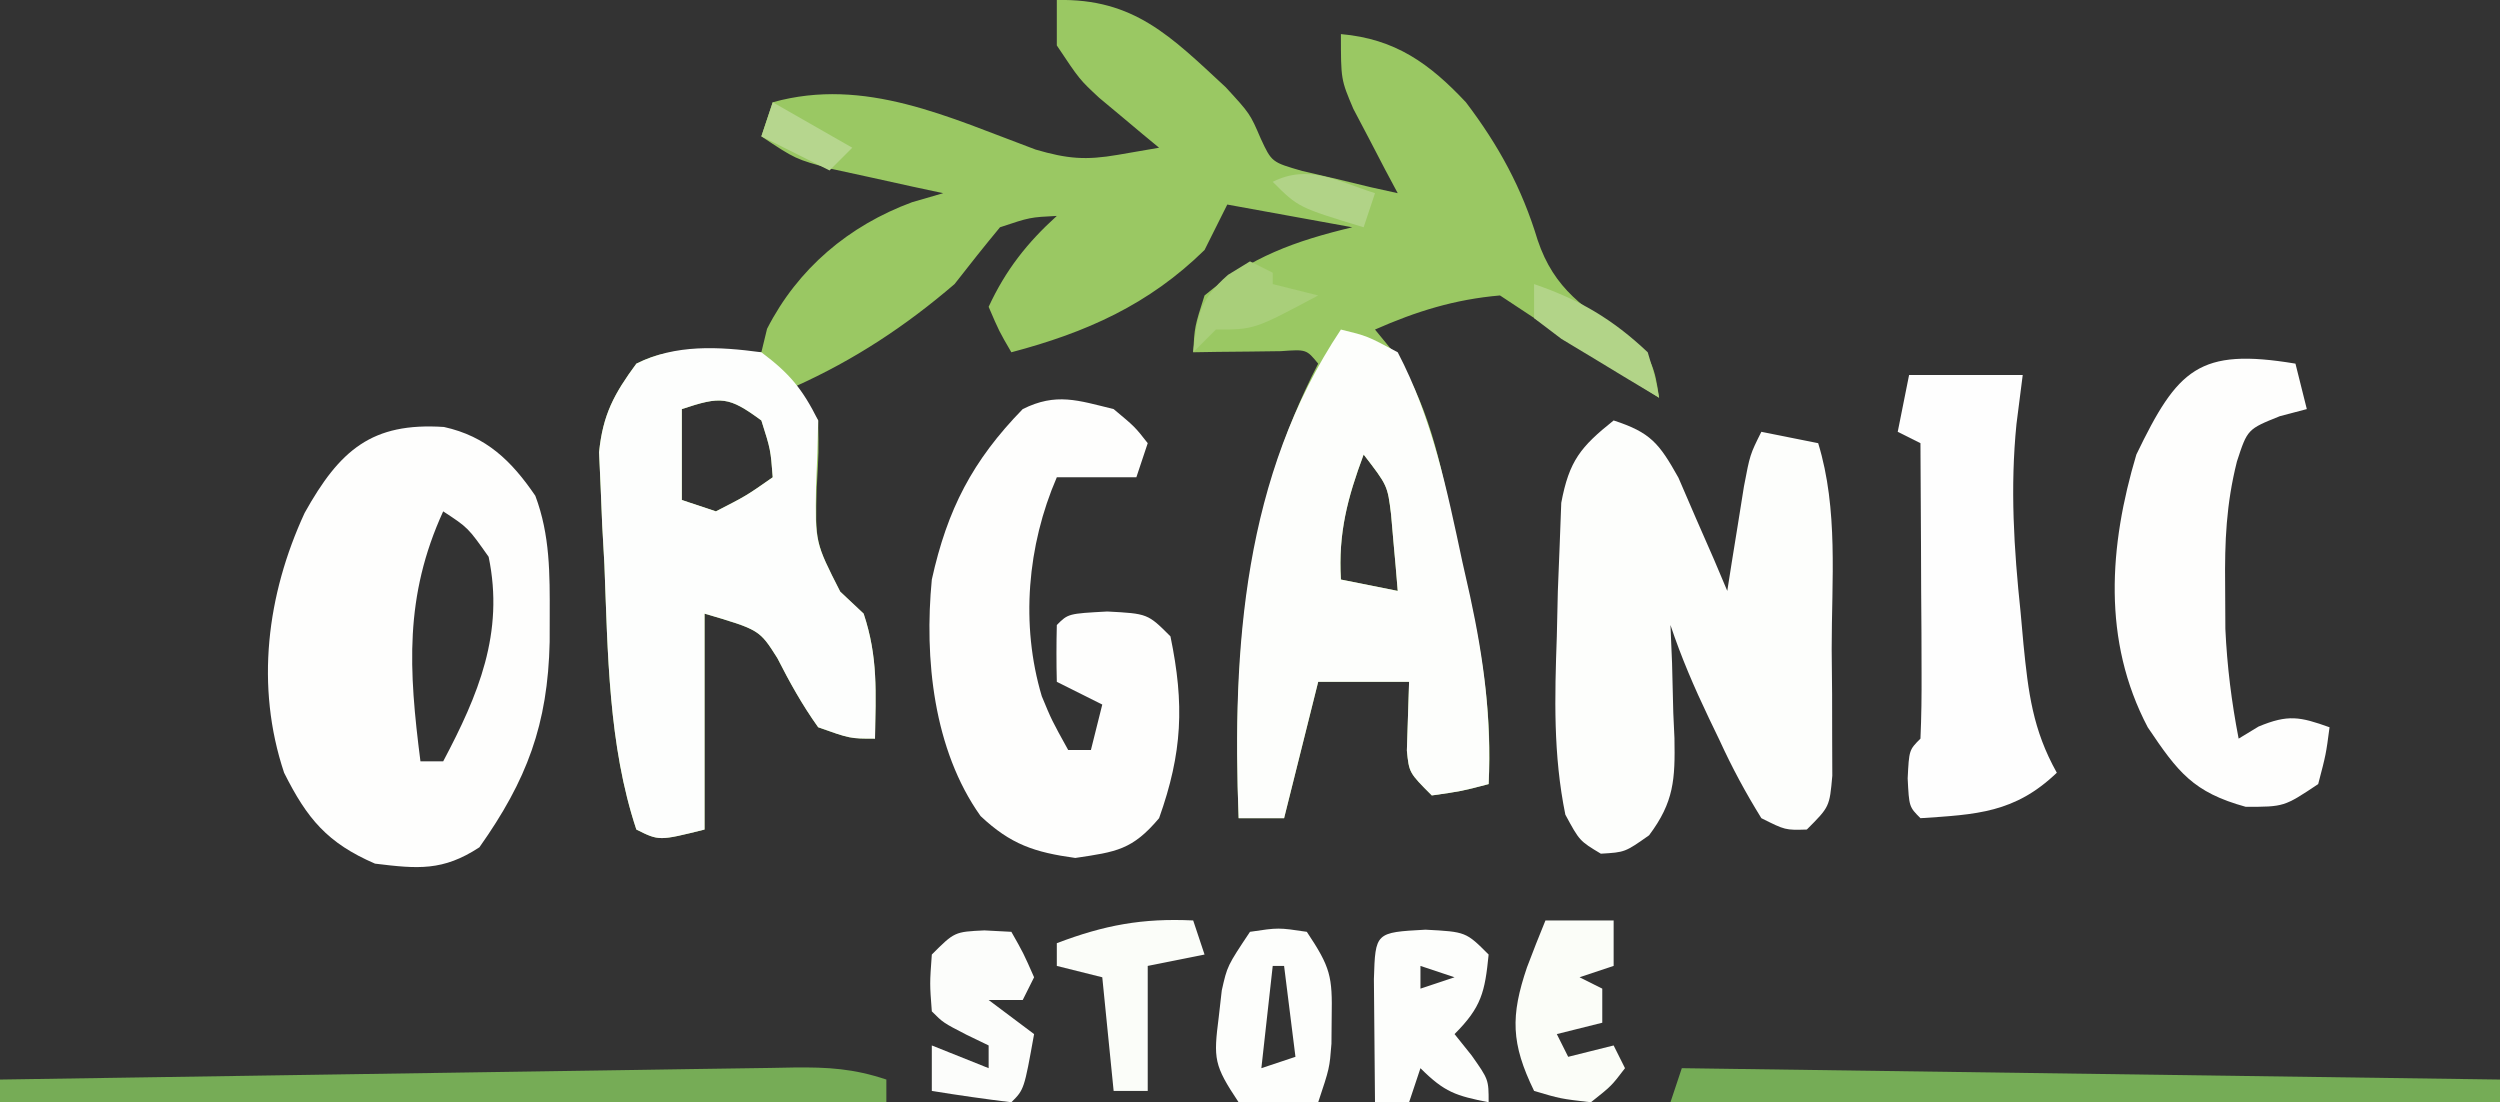 <?xml version="1.0" encoding="UTF-8"?>
<svg version="1.1" xmlns="http://www.w3.org/2000/svg" width="220" height="97">
<rect width="100%" height="100%" fill="#333333" stroke="none"/>
<path d="M0 0 C6.793 -0.148 10.02 3.189 14.863 7.676 C17 10 17 10 17.941 12.184 C18.91 14.273 18.91 14.273 21.602 15.047 C23.098 15.395 23.098 15.395 24.625 15.75 C25.628 15.992 26.631 16.235 27.664 16.484 C28.435 16.655 29.206 16.825 30 17 C29.639 16.325 29.278 15.649 28.906 14.953 C28.21 13.615 28.21 13.615 27.5 12.25 C26.804 10.927 26.804 10.927 26.094 9.578 C25 7 25 7 25 3 C29.787 3.422 32.792 5.581 36 9 C38.889 12.808 40.931 16.553 42.312 21.125 C43.763 25.452 46.473 27.222 50.258 29.578 C52.341 31.279 52.631 32.384 53 35 C51.229 33.875 49.458 32.75 47.688 31.625 C46.701 30.999 45.715 30.372 44.699 29.727 C42.787 28.503 40.889 27.259 39 26 C35.015 26.346 31.647 27.391 28 29 C28.889 30.087 28.889 30.087 29.797 31.195 C33.12 36.191 33.985 42.099 35.25 47.875 C35.518 49.021 35.786 50.167 36.062 51.348 C37.419 57.363 38.333 62.834 38 69 C35.625 69.625 35.625 69.625 33 70 C31 68 31 68 30.805 66.055 C30.87 64.036 30.935 62.018 31 60 C28.36 60 25.72 60 23 60 C22.01 63.96 21.02 67.92 20 72 C18.68 72 17.36 72 16 72 C15.458 58.024 16.461 44.628 23 32 C21.966 30.741 21.966 30.741 19.715 30.902 C18.798 30.914 17.882 30.926 16.938 30.938 C16.018 30.947 15.099 30.956 14.152 30.965 C13.442 30.976 12.732 30.988 12 31 C12.125 28.75 12.125 28.75 13 26 C17.082 22.599 20.942 21.214 26 20 C22.37 19.34 18.74 18.68 15 18 C14.34 19.32 13.68 20.64 13 22 C8.089 26.817 2.573 29.265 -4 31 C-5.074 29.16 -5.074 29.16 -6 27 C-4.507 23.778 -2.624 21.375 0 19 C-2.365 19.121 -2.365 19.121 -5 20 C-6.362 21.644 -7.69 23.315 -9 25 C-13.313 28.701 -17.805 31.662 -23 34 C-22.34 34.99 -21.68 35.98 -21 37 C-20.945 39.742 -20.945 39.742 -21.125 42.875 C-21.257 47.754 -21.257 47.754 -19.062 52.062 C-18.042 53.022 -18.042 53.022 -17 54 C-15.717 57.85 -15.934 60.947 -16 65 C-18.188 65 -18.188 65 -21 64 C-22.397 62.044 -23.505 60.052 -24.594 57.91 C-26.165 55.424 -26.165 55.424 -31 54 C-31 60.27 -31 66.54 -31 73 C-35 74 -35 74 -37 73 C-39.467 65.582 -39.509 57.422 -39.812 49.688 C-39.876 48.534 -39.94 47.381 -40.006 46.193 C-40.052 45.082 -40.097 43.97 -40.145 42.824 C-40.189 41.825 -40.234 40.825 -40.281 39.796 C-39.948 36.479 -38.961 34.668 -37 32 C-34.595 30.797 -33.05 30.899 -30.375 30.938 C-29.149 30.951 -29.149 30.951 -27.898 30.965 C-27.272 30.976 -26.645 30.988 -26 31 C-25.835 30.319 -25.67 29.639 -25.5 28.938 C-22.79 23.631 -18.304 19.852 -12.734 17.793 C-11.381 17.4 -11.381 17.4 -10 17 C-10.904 16.807 -11.807 16.613 -12.738 16.414 C-13.918 16.154 -15.097 15.893 -16.312 15.625 C-17.484 15.37 -18.656 15.115 -19.863 14.852 C-23 14 -23 14 -26 12 C-25.67 11.01 -25.34 10.02 -25 9 C-16.887 6.736 -9.482 10.338 -1.871 13.16 C0.932 13.98 2.539 14.114 5.375 13.625 C6.571 13.419 7.768 13.213 9 13 C8.518 12.602 8.036 12.203 7.539 11.793 C6.907 11.263 6.276 10.733 5.625 10.188 C4.999 9.665 4.372 9.143 3.727 8.605 C2 7 2 7 0 4 C0 2.68 0 1.36 0 0 Z M-33 36 C-33 38.64 -33 41.28 -33 44 C-32.01 44.33 -31.02 44.66 -30 45 C-27.323 43.628 -27.323 43.628 -25 42 C-25.188 39.555 -25.188 39.555 -26 37 C-28.873 34.893 -29.533 34.844 -33 36 Z M27 40 C25.577 43.823 24.76 46.913 25 51 C27.475 51.495 27.475 51.495 30 52 C29.885 50.562 29.758 49.124 29.625 47.688 C29.555 46.887 29.486 46.086 29.414 45.262 C29.104 42.728 29.104 42.728 27 40 Z " fill="#9AC863" transform="translate(93,0)"/>
<path d="M0 0 C3.722 0.821 5.943 2.978 8.039 6.055 C9.344 9.528 9.313 12.951 9.305 16.613 C9.303 17.373 9.301 18.134 9.3 18.917 C9.141 26.186 7.295 31.082 3.117 36.988 C-0.091 39.096 -2.311 38.887 -6.07 38.426 C-10.261 36.616 -12.047 34.473 -14.07 30.426 C-16.61 22.807 -15.588 14.76 -12.262 7.562 C-9.168 2.015 -6.34 -0.419 0 0 Z M-0.07 7.426 C-3.496 14.915 -3.104 21.371 -2.07 29.426 C-1.41 29.426 -0.75 29.426 -0.07 29.426 C3.025 23.58 5.322 18.12 3.93 11.426 C2.117 8.856 2.117 8.856 -0.07 7.426 Z " fill="#FEFEFD" transform="translate(39.07,37.574)"/>
<path d="M0 0 C3.248 1.059 3.996 1.993 5.703 5.039 C6.214 6.222 6.724 7.406 7.25 8.625 C7.771 9.814 8.292 11.002 8.828 12.227 C9.215 13.142 9.602 14.057 10 15 C10.133 14.157 10.266 13.314 10.402 12.445 C10.579 11.35 10.756 10.254 10.938 9.125 C11.199 7.489 11.199 7.489 11.465 5.82 C12 3 12 3 13 1 C15.475 1.495 15.475 1.495 18 2 C19.786 7.826 19.184 14.096 19.188 20.125 C19.2 21.426 19.212 22.726 19.225 24.066 C19.228 25.925 19.228 25.925 19.23 27.82 C19.235 28.957 19.239 30.095 19.243 31.266 C19 34 19 34 17 36 C15.105 36.055 15.105 36.055 13 35 C11.579 32.7 10.43 30.564 9.312 28.125 C9.005 27.487 8.698 26.849 8.381 26.191 C7.093 23.493 5.946 20.839 5 18 C5.046 19.109 5.093 20.217 5.141 21.359 C5.178 22.823 5.215 24.286 5.25 25.75 C5.3 26.844 5.3 26.844 5.352 27.961 C5.417 31.576 5.319 33.575 3.117 36.508 C1 38 1 38 -1.125 38.125 C-3 37 -3 37 -4.25 34.688 C-5.324 29.406 -5.189 24.37 -5 19 C-4.97 17.689 -4.941 16.378 -4.91 15.027 C-4.859 13.685 -4.806 12.342 -4.75 11 C-4.704 9.762 -4.657 8.525 -4.609 7.25 C-3.914 3.542 -2.901 2.321 0 0 Z " fill="#FDFEFC" transform="translate(142,37)"/>
<path d="M0 0 C2.502 1.876 3.619 3.239 5 6 C4.969 7.938 4.901 9.876 4.812 11.812 C4.73 16.726 4.73 16.726 6.938 21.062 C7.618 21.702 8.299 22.341 9 23 C10.283 26.85 10.066 29.947 10 34 C7.812 34 7.812 34 5 33 C3.603 31.044 2.495 29.052 1.406 26.91 C-0.165 24.424 -0.165 24.424 -5 23 C-5 29.27 -5 35.54 -5 42 C-9 43 -9 43 -11 42 C-13.467 34.582 -13.509 26.422 -13.812 18.688 C-13.876 17.534 -13.94 16.381 -14.006 15.193 C-14.052 14.082 -14.097 12.97 -14.145 11.824 C-14.189 10.825 -14.234 9.825 -14.281 8.796 C-13.948 5.479 -12.961 3.668 -11 1 C-7.553 -0.724 -3.77 -0.503 0 0 Z M-7 5 C-7 7.64 -7 10.28 -7 13 C-6.01 13.33 -5.02 13.66 -4 14 C-1.323 12.628 -1.323 12.628 1 11 C0.812 8.555 0.812 8.555 0 6 C-2.873 3.893 -3.533 3.844 -7 5 Z " fill="#FDFEFD" transform="translate(67,31)"/>
<path d="M0 0 C2.312 0.562 2.312 0.562 5 2 C8.05 7.845 9.322 14.023 10.688 20.438 C10.912 21.436 11.137 22.434 11.369 23.463 C12.589 29.104 13.254 34.23 13 40 C10.625 40.625 10.625 40.625 8 41 C6 39 6 39 5.805 37.055 C5.87 35.036 5.935 33.018 6 31 C3.36 31 0.72 31 -2 31 C-2.99 34.96 -3.98 38.92 -5 43 C-6.32 43 -7.64 43 -9 43 C-9.582 27.994 -8.563 12.844 0 0 Z M2 11 C0.577 14.823 -0.24 17.913 0 22 C2.475 22.495 2.475 22.495 5 23 C4.885 21.562 4.758 20.124 4.625 18.688 C4.555 17.887 4.486 17.086 4.414 16.262 C4.104 13.728 4.104 13.728 2 11 Z " fill="#FDFEFC" transform="translate(118,29)"/>
<path d="M0 0 C1.875 1.562 1.875 1.562 3 3 C2.67 3.99 2.34 4.98 2 6 C-0.31 6 -2.62 6 -5 6 C-7.594 11.998 -8.205 18.959 -6.324 25.266 C-5.455 27.368 -5.455 27.368 -4 30 C-3.34 30 -2.68 30 -2 30 C-1.67 28.68 -1.34 27.36 -1 26 C-2.32 25.34 -3.64 24.68 -5 24 C-5.043 22.334 -5.041 20.666 -5 19 C-4 18 -4 18 -0.562 17.812 C3 18 3 18 5 20 C6.238 25.984 6.055 30.227 4 36 C1.648 38.788 0.251 38.963 -3.375 39.5 C-6.958 39.006 -9.056 38.311 -11.711 35.812 C-15.859 29.98 -16.672 21.943 -16 15 C-14.633 8.81 -12.42 4.534 -8 0 C-5.063 -1.468 -3.132 -0.767 0 0 Z " fill="#FEFEFD" transform="translate(98,36)"/>
<path d="M0 0 C0.33 1.32 0.66 2.64 1 4 C-0.176 4.309 -0.176 4.309 -1.375 4.625 C-4.223 5.769 -4.223 5.769 -5.152 8.617 C-6.093 12.372 -6.231 15.632 -6.188 19.5 C-6.181 20.768 -6.175 22.037 -6.168 23.344 C-6.016 26.65 -5.626 29.754 -5 33 C-4.134 32.474 -4.134 32.474 -3.25 31.938 C-0.642 30.851 0.394 31.069 3 32 C2.688 34.375 2.688 34.375 2 37 C-1 39 -1 39 -4.375 39 C-9.013 37.72 -10.345 35.944 -13 32 C-17.015 24.371 -16.397 16.03 -14 8 C-10.367 0.47 -8.502 -1.417 0 0 Z " fill="#FEFEFD" transform="translate(202,32)"/>
<path d="M0 0 C3.3 0 6.6 0 10 0 C9.818 1.426 9.636 2.851 9.449 4.32 C8.889 9.944 9.222 15.269 9.812 20.875 C9.896 21.798 9.979 22.721 10.064 23.672 C10.488 27.933 10.881 31.218 13 35 C9.306 38.54 5.927 38.677 1 39 C0 38 0 38 -0.125 35.5 C0 33 0 33 1 32 C1.087 30.073 1.107 28.143 1.098 26.215 C1.094 25.045 1.091 23.875 1.088 22.67 C1.08 21.438 1.071 20.207 1.062 18.938 C1.058 17.702 1.053 16.466 1.049 15.193 C1.037 12.129 1.021 9.064 1 6 C0.34 5.67 -0.32 5.34 -1 5 C-0.67 3.35 -0.34 1.7 0 0 Z " fill="#FEFEFE" transform="translate(168,33)"/>
<path d="M0 0 C0 0.66 0 1.32 0 2 C-25.74 2 -51.48 2 -78 2 C-78 1.34 -78 0.68 -78 0 C-68.273 -0.154 -58.546 -0.302 -48.819 -0.443 C-44.303 -0.509 -39.786 -0.576 -35.27 -0.648 C-30.913 -0.718 -26.556 -0.782 -22.198 -0.843 C-20.534 -0.867 -18.871 -0.893 -17.207 -0.921 C-14.88 -0.959 -12.553 -0.991 -10.225 -1.022 C-9.535 -1.035 -8.844 -1.048 -8.133 -1.061 C-5.117 -1.094 -2.891 -0.964 0 0 Z " fill="#76AC56" transform="translate(78,95)"/>
<path d="M0 0 C23.76 0.33 47.52 0.66 72 1 C72 1.66 72 2.32 72 3 C47.91 3 23.82 3 -1 3 C-0.67 2.01 -0.34 1.02 0 0 Z " fill="#75AC56" transform="translate(148,94)"/>
<path d="M0 0 C3.562 0.188 3.562 0.188 5.562 2.188 C5.233 5.485 4.94 6.81 2.562 9.188 C3.305 10.116 3.305 10.116 4.062 11.062 C5.562 13.188 5.562 13.188 5.562 15.188 C2.695 14.614 1.701 14.326 -0.438 12.188 C-0.767 13.178 -1.097 14.168 -1.438 15.188 C-2.428 15.188 -3.417 15.188 -4.438 15.188 C-4.464 12.875 -4.484 10.563 -4.5 8.25 C-4.512 6.962 -4.523 5.674 -4.535 4.348 C-4.408 0.24 -4.408 0.24 0 0 Z M-0.438 3.188 C-0.438 3.848 -0.438 4.508 -0.438 5.188 C0.552 4.857 1.542 4.527 2.562 4.188 C1.573 3.857 0.583 3.527 -0.438 3.188 Z " fill="#FDFEFC" transform="translate(125.438,81.812)"/>
<path d="M0 0 C2.5 -0.375 2.5 -0.375 5 0 C7.097 3.146 7.253 3.912 7.188 7.5 C7.178 8.66 7.178 8.66 7.168 9.844 C7 12 7 12 6 15 C2.625 15.188 2.625 15.188 -1 15 C-3.187 11.719 -3.218 11.194 -2.75 7.5 C-2.662 6.727 -2.575 5.953 -2.484 5.156 C-2 3 -2 3 0 0 Z M2 3 C1.67 5.97 1.34 8.94 1 12 C1.99 11.67 2.98 11.34 4 11 C3.67 8.36 3.34 5.72 3 3 C2.67 3 2.34 3 2 3 Z " fill="#FDFEFC" transform="translate(110,82)"/>
<path d="M0 0 C0.784 0.041 1.567 0.083 2.375 0.125 C3.438 2 3.438 2 4.375 4.125 C4.045 4.785 3.715 5.445 3.375 6.125 C2.385 6.125 1.395 6.125 0.375 6.125 C1.695 7.115 3.015 8.105 4.375 9.125 C3.5 14 3.5 14 2.375 15.125 C0.036 14.838 -2.299 14.506 -4.625 14.125 C-4.625 12.805 -4.625 11.485 -4.625 10.125 C-2.15 11.115 -2.15 11.115 0.375 12.125 C0.375 11.465 0.375 10.805 0.375 10.125 C-0.264 9.816 -0.904 9.506 -1.562 9.188 C-3.625 8.125 -3.625 8.125 -4.625 7.125 C-4.812 4.688 -4.812 4.688 -4.625 2.125 C-2.625 0.125 -2.625 0.125 0 0 Z " fill="#FCFDFB" transform="translate(86.625,81.875)"/>
<path d="M0 0 C1.98 0 3.96 0 6 0 C6 1.32 6 2.64 6 4 C5.01 4.33 4.02 4.66 3 5 C3.66 5.33 4.32 5.66 5 6 C5 6.99 5 7.98 5 9 C3.68 9.33 2.36 9.66 1 10 C1.33 10.66 1.66 11.32 2 12 C3.32 11.67 4.64 11.34 6 11 C6.33 11.66 6.66 12.32 7 13 C5.812 14.562 5.812 14.562 4 16 C1.312 15.688 1.312 15.688 -1 15 C-3.032 10.83 -3.079 8.406 -1.625 4.125 C-1.101 2.743 -0.565 1.366 0 0 Z " fill="#FBFDF8" transform="translate(136,81)"/>
<path d="M0 0 C0.33 0.99 0.66 1.98 1 3 C-0.65 3.33 -2.3 3.66 -4 4 C-4 7.63 -4 11.26 -4 15 C-4.99 15 -5.98 15 -7 15 C-7.33 11.7 -7.66 8.4 -8 5 C-9.32 4.67 -10.64 4.34 -12 4 C-12 3.34 -12 2.68 -12 2 C-7.823 0.409 -4.468 -0.213 0 0 Z " fill="#FBFDF9" transform="translate(105,81)"/>
<path d="M0 0 C3.995 1.37 6.922 3.093 10 6 C10.641 8.133 10.641 8.133 11 10 C9.159 8.909 7.327 7.802 5.5 6.688 C4.479 6.073 3.458 5.458 2.406 4.824 C1.215 3.921 1.215 3.921 0 3 C0 2.01 0 1.02 0 0 Z " fill="#B2D488" transform="translate(135,25)"/>
<path d="M0 0 C0.66 0.33 1.32 0.66 2 1 C2 1.33 2 1.66 2 2 C3.32 2.33 4.64 2.66 6 3 C0.375 6 0.375 6 -3 6 C-3.66 6.66 -4.32 7.32 -5 8 C-4.65 4.758 -4.438 3.385 -1.938 1.188 C-1.298 0.796 -0.659 0.404 0 0 Z " fill="#A9CF7A" transform="translate(110,23)"/>
<path d="M0 0 C3.465 1.98 3.465 1.98 7 4 C6.34 4.66 5.68 5.32 5 6 C3.02 5.01 1.04 4.02 -1 3 C-0.67 2.01 -0.34 1.02 0 0 Z " fill="#B6D68E" transform="translate(68,9)"/>
<path d="M0 0 C-0.33 0.99 -0.66 1.98 -1 3 C-6.75 1.25 -6.75 1.25 -9 -1 C-5.799 -2.6 -3.277 -1.032 0 0 Z " fill="#B1D387" transform="translate(121,17)"/>
</svg>
